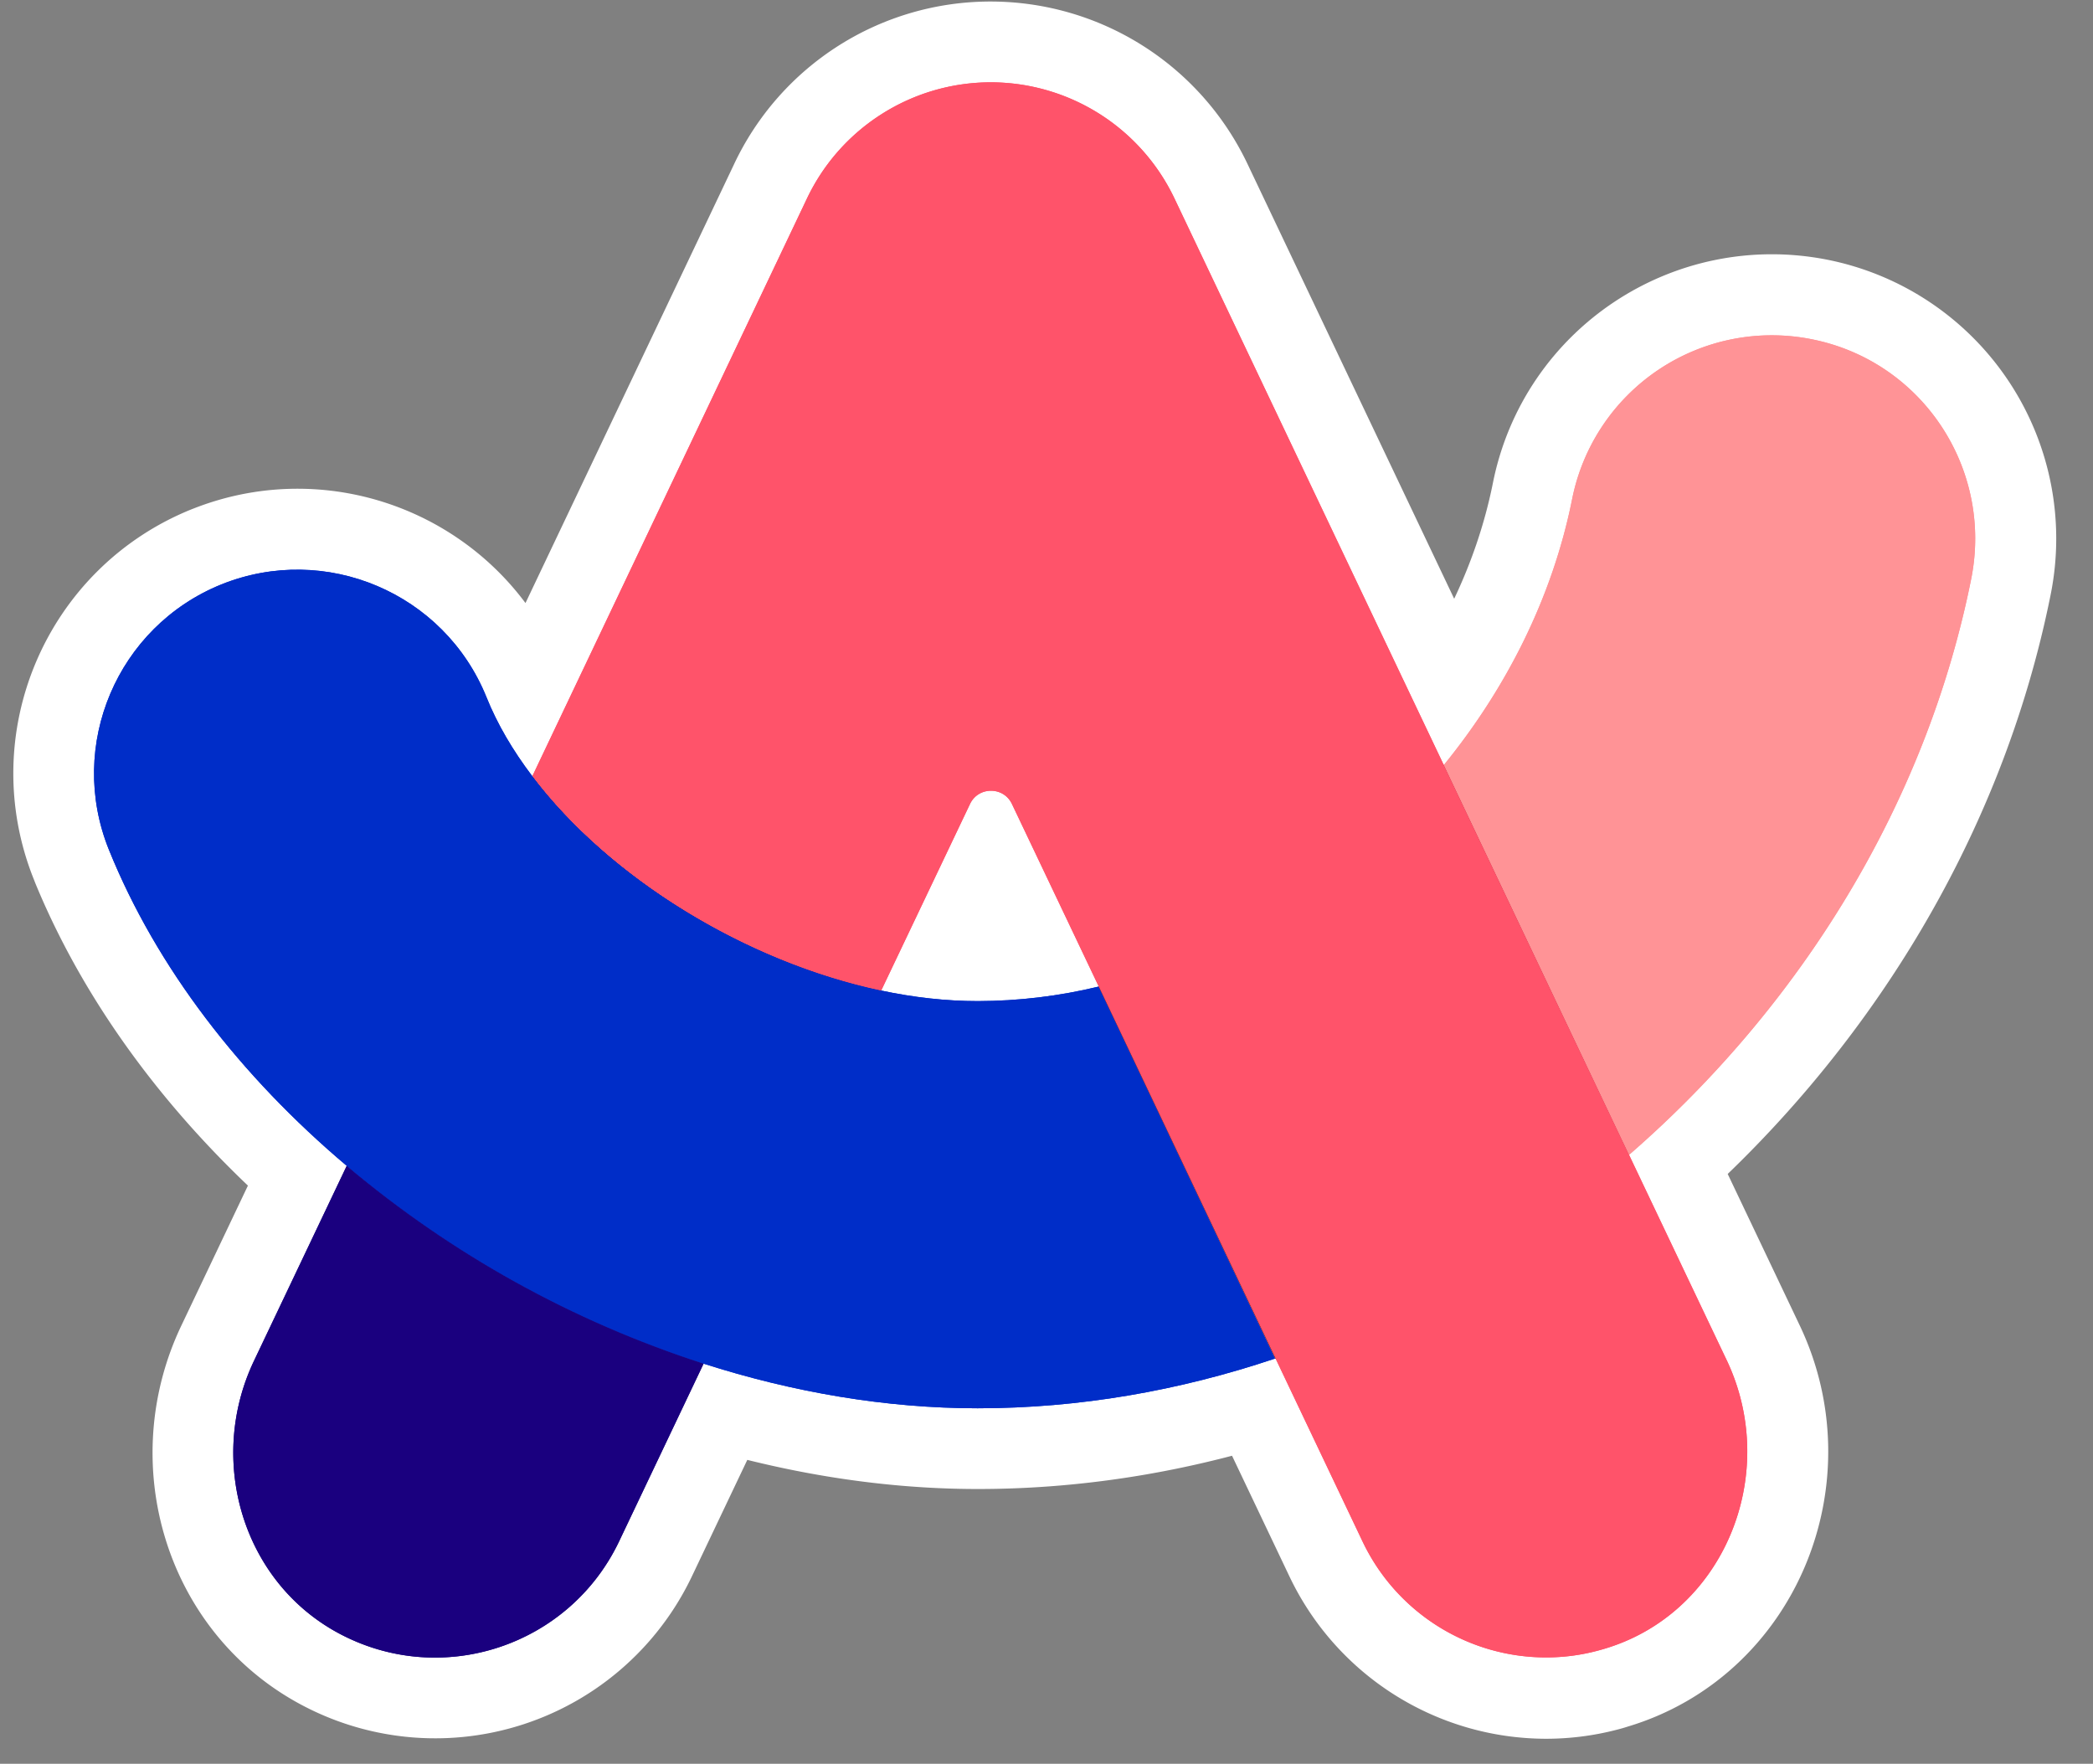 <svg xmlns="http://www.w3.org/2000/svg" xmlns:xlink="http://www.w3.org/1999/xlink" width="89" height="75" stroke="#000" stroke-linecap="round" stroke-linejoin="round" fill="#fff" fill-rule="evenodd"><rect width="100%" height="100%" fill="#808080" stroke="none"/><g fill-rule="nonzero"><use xlink:href="#B" stroke="none" fill="#000"/><use xlink:href="#B" stroke="#fff" stroke-width="6.87"/></g><g stroke="none"><use xlink:href="#C" fill="#1a007f"/><use xlink:href="#D" fill="#4e000a"/><use xlink:href="#E" fill="#1a007f"/><use xlink:href="#F" fill="#ff9396"/><use xlink:href="#G" fill="#002dc8"/><use xlink:href="#H" fill="#ff536a"/><use xlink:href="#C" fill="#1a007f"/><use xlink:href="#D" fill="#4e000a"/><use xlink:href="#E" fill="#1a007f"/><use xlink:href="#F" fill="#ff9396"/><use xlink:href="#G" fill="#002dc8"/><use xlink:href="#H" fill="#ff536a"/></g><defs ><path id="B" d="M42.128 3.5a8.66 8.66 0 0 1 7.814 4.94l11.448 24.084s0 .011-.013.011c0 0 0-.012.013-.012 2.684-3.289 4.631-7.161 5.462-11.318.938-4.69 5.498-7.718 10.188-6.791a8.657 8.657 0 0 1 5.507 3.687c1.274 1.911 1.737 4.25 1.286 6.501-1.924 9.607-7.292 18.193-14.559 24.499l4.156 8.74c2.304 4.846-.107 10.771-5.213 12.291l-.154.048a8.563 8.563 0 0 1-2.304.321 8.667 8.667 0 0 1-7.825-4.94l-3.694-7.766L46.723 41.976h.025-.025l-3.693-7.766a.987.987 0 0 0-.89-.562c-.381 0-.727.218-.891.562l-3.775 7.932c-5.761-1.222-11.556-4.786-14.833-9.12L34.314 8.463A8.615 8.615 0 0 1 42.127 3.5zM9.411 24.851c4.429-1.792 9.477.344 11.269 4.786.464 1.152 1.129 2.28 1.948 3.361l.012.012.392.497c.036.048.072.085.107.132l.107.13c.06.06.107.132.167.19.012.012.023.024.023.036l-.023-.036c.225.273.474.534.724.797.012.011.012.023.024.023a23.184 23.184 0 0 0 2.72 2.411c.463.356.938.688 1.425 1.021.047.024.083.059.131.083 2.743 1.804 5.889 3.158 9.025 3.823 1.33.286 2.66.44 3.955.451h.166c1.722 0 3.444-.214 5.13-.618l7.518 15.817c-4.062 1.367-8.325 2.114-12.647 2.114-3.895 0-7.837-.676-11.662-1.9l-3.598 7.564a8.654 8.654 0 0 1-11.887 3.919c-4.133-2.197-5.641-7.374-3.633-11.602l3.942-8.289c-4.453-3.765-8.004-8.337-10.057-13.3l-.06-.154c-1.781-4.43.356-9.476 4.786-11.271z"/><path id="C" d="M29.92 57.984l7.541-15.865c-5.759-1.224-11.555-4.786-14.832-9.12l-7.885 16.578c4.382 3.717 9.643 6.638 15.177 8.408"/><path id="D" d="M61.39 32.523c-3.788 4.644-9.05 8.087-14.678 9.429l7.518 15.817c5.487-1.852 10.616-4.844 15.045-8.68l-7.884-16.566z"/><path id="E" d="M14.743 49.576l-3.942 8.289c-2.007 4.216-.499 9.404 3.633 11.602 4.382 2.327 9.774.511 11.888-3.918l3.597-7.565a44.986 44.986 0 0 1-15.177-8.408"/><path id="F" d="M77.041 14.426a8.656 8.656 0 0 0-6.502 1.286c-1.91 1.274-3.237 3.254-3.687 5.507-.831 4.156-2.78 8.027-5.462 11.318l7.872 16.578C76.53 42.806 81.899 34.221 83.821 24.614c.939-4.703-2.101-9.262-6.781-10.188"/><path id="G" d="M46.711 41.953c-1.68.406-3.402.613-5.13.616-1.342 0-2.731-.154-4.12-.451-5.759-1.223-11.555-4.785-14.832-9.12-.819-1.081-1.485-2.209-1.946-3.361-1.794-4.429-6.841-6.567-11.271-4.786-4.429 1.793-6.567 6.84-4.786 11.269 2.031 5.036 5.617 9.655 10.118 13.454 4.461 3.761 9.613 6.617 15.166 8.409 3.812 1.222 7.766 1.9 11.661 1.9 4.322 0 8.585-.748 12.646-2.114l-7.505-15.817z"/><path id="H" d="M73.419 57.829l-4.156-8.739-7.873-16.566-.013.012s0-.012.013-.012L49.942 8.44A8.66 8.66 0 0 0 42.128 3.5c-3.339.003-6.379 1.925-7.813 4.94L22.64 32.998c3.278 4.334 9.072 7.897 14.832 9.12l3.776-7.932c.356-.749 1.426-.749 1.782 0l3.694 7.766h.024-.024l7.518 15.817 3.693 7.768c1.433 3.022 4.481 4.946 7.825 4.94.779-.001 1.554-.108 2.304-.321 5.213-1.437 7.684-7.433 5.356-12.327"/></defs></svg>